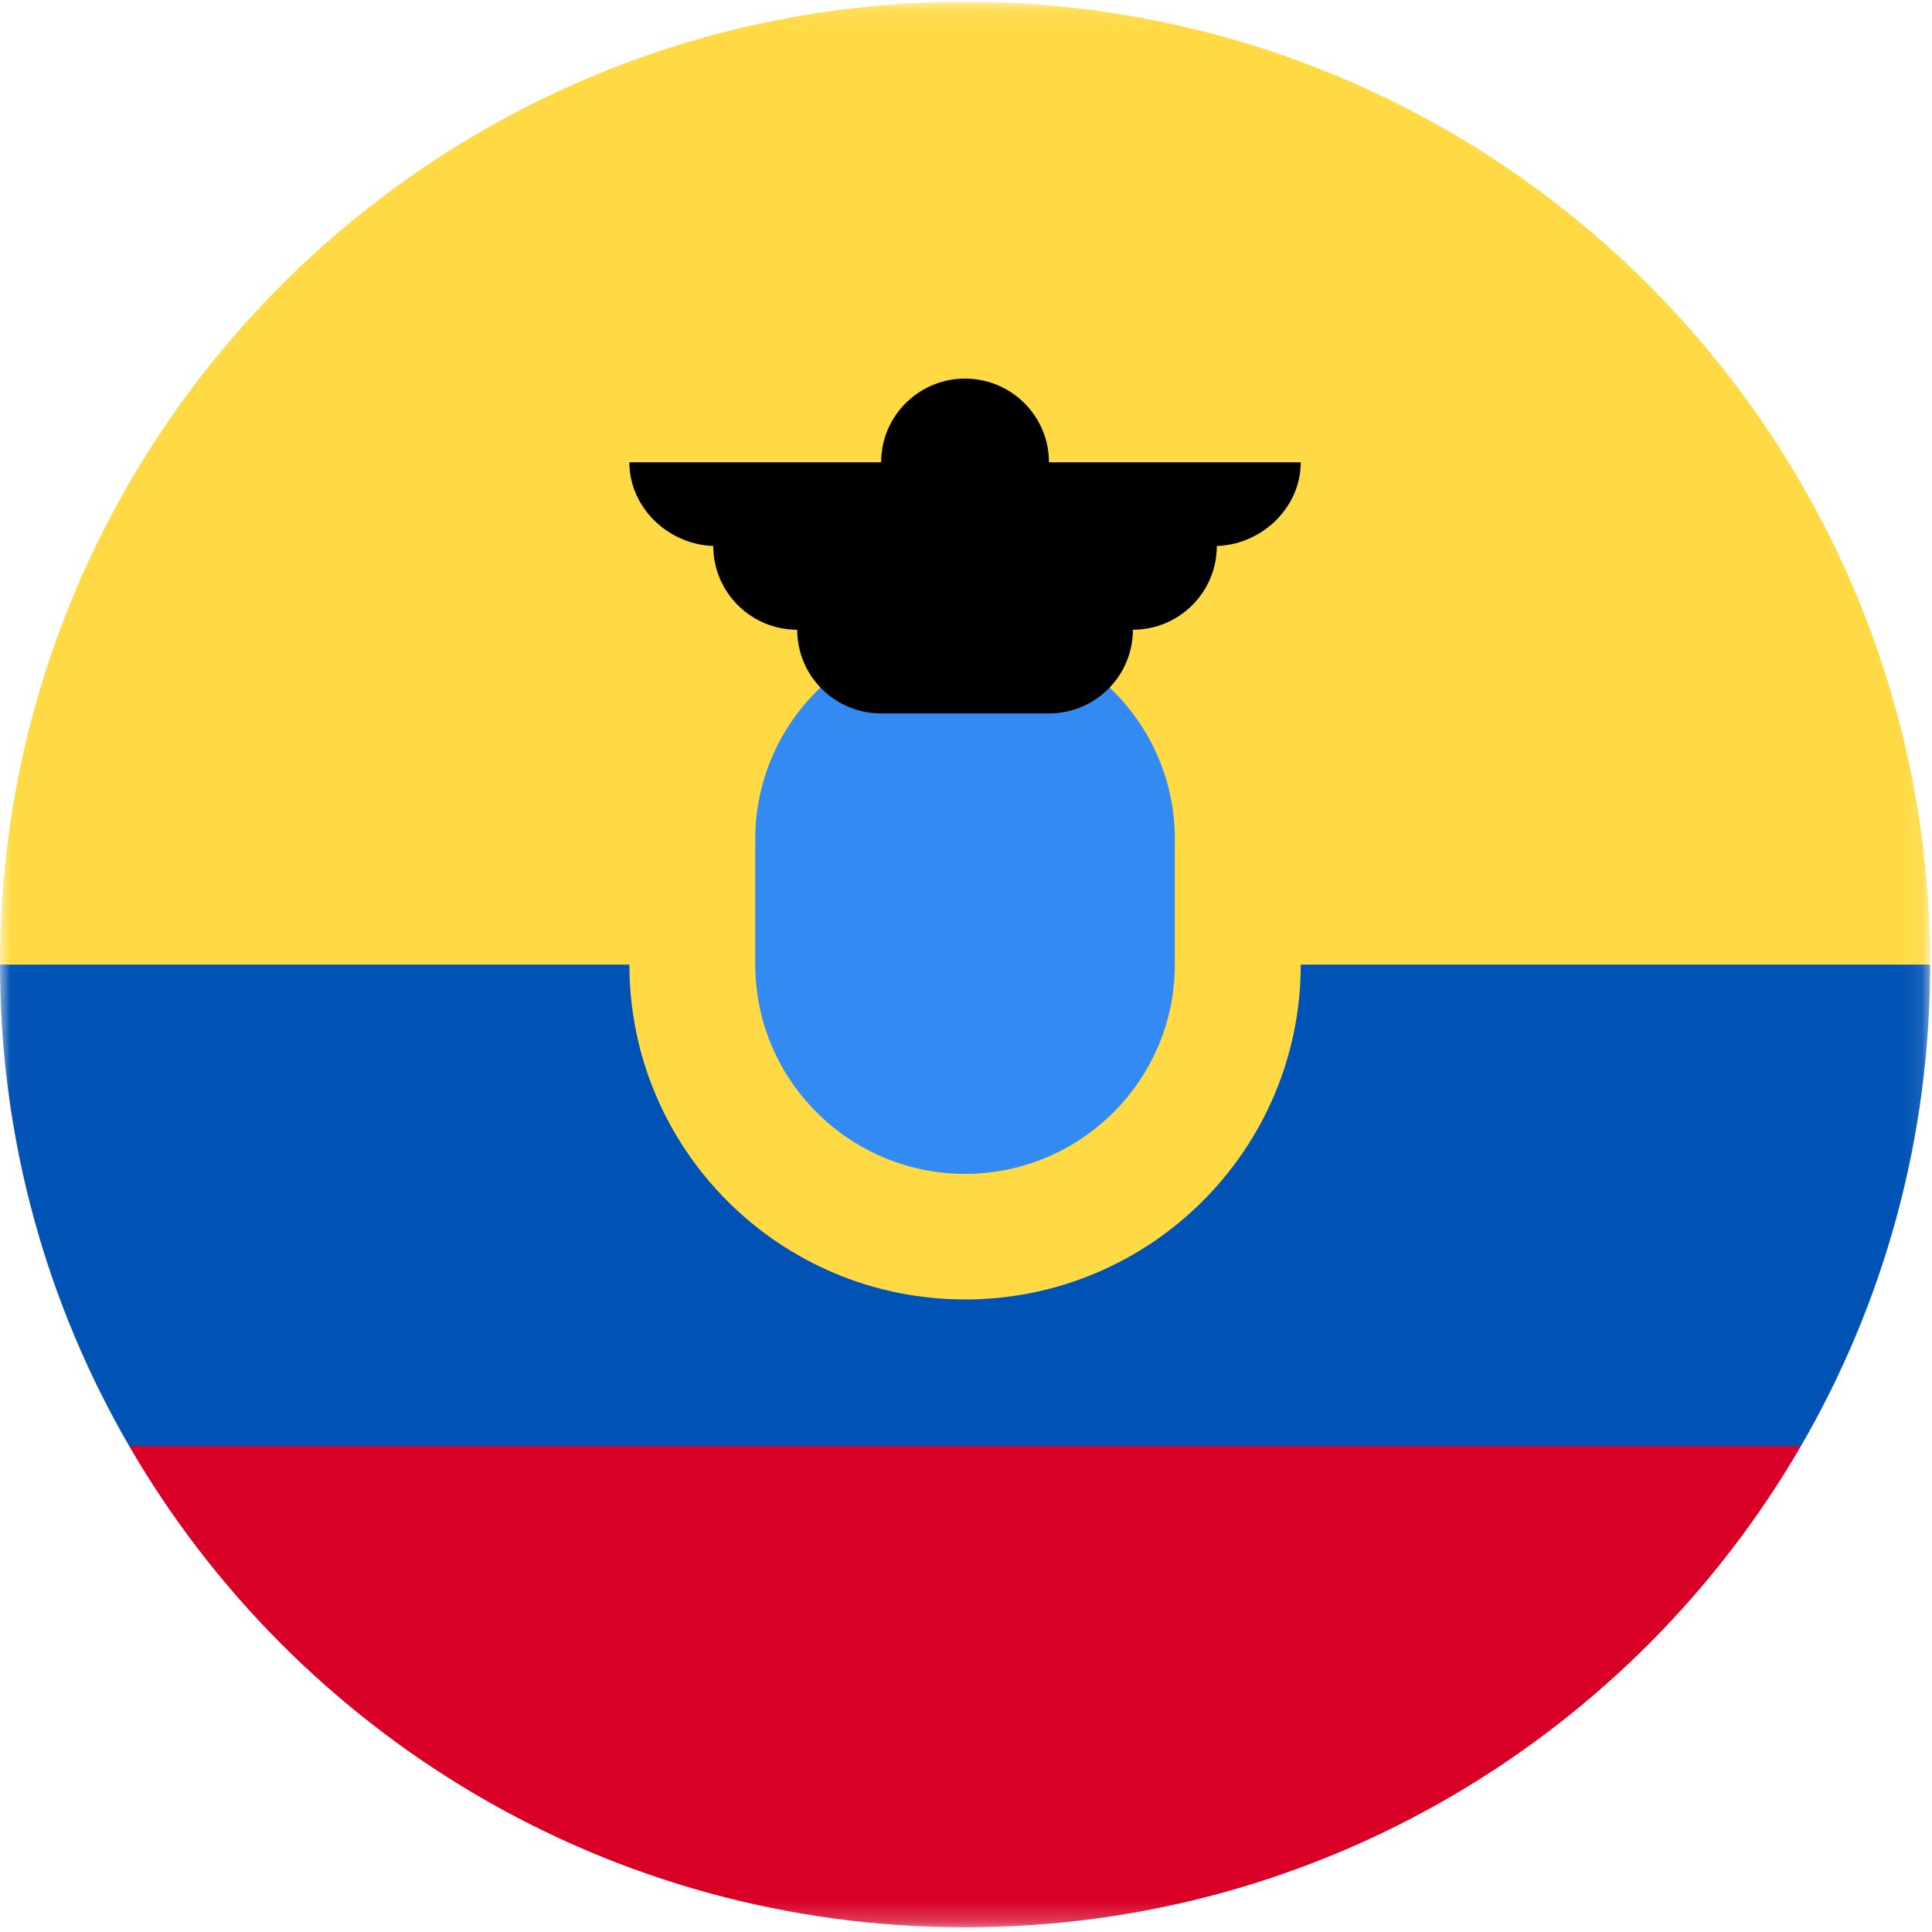 <?xml version="1.0" encoding="UTF-8"?>
<svg width="96px" height="96px" viewBox="0 0 96 96" version="1.1" xmlns="http://www.w3.org/2000/svg" xmlns:xlink="http://www.w3.org/1999/xlink">
    <title>ecuador</title>
    <desc>designed by Freepik from Flaticon</desc>
    <defs>
        <polygon id="path-1" points="0.014 0.093 0.014 95.767 95.907 95.767 95.907 0.093"></polygon>
    </defs>
    <g id="Page-1" stroke="none" stroke-width="1" fill="none" fill-rule="evenodd">
        <g id="ecuador">
            <g id="Group-5">
                <mask id="mask-2" fill="white">
                    <use xlink:href="#path-1"></use>
                </mask>
                <g id="Clip-2"></g>
                <path d="M0,47.93 C0,21.51 21.469,0.093 47.953,0.093 C74.437,0.093 95.907,21.51 95.907,47.93 L47.953,52.09 L0,47.93 Z" id="Fill-1" fill="#FFDA44" mask="url(#mask-2)"></path>
                <path d="M6.417,71.848 C14.708,86.146 30.204,95.767 47.953,95.767 C65.703,95.767 81.198,86.146 89.49,71.848 L47.953,68.729 L6.417,71.848 Z" id="Fill-3" fill="#D80027" mask="url(#mask-2)"></path>
                <path d="M89.49,71.848 C93.57,64.812 95.907,56.644 95.907,47.93 L0,47.93 C0,56.644 2.337,64.812 6.417,71.848 L89.49,71.848 Z" id="Fill-4" fill="#0052B4" mask="url(#mask-2)"></path>
            </g>
            <path d="M64.633,47.93 C64.633,57.119 57.165,64.569 47.953,64.569 C38.741,64.569 31.274,57.119 31.274,47.93 C31.274,38.74 38.741,31.291 47.953,31.291 C57.165,31.291 64.633,38.74 64.633,47.93 Z" id="Fill-6" fill="#FFDA44"></path>
            <path d="M47.953,58.329 C42.205,58.329 37.528,53.664 37.528,47.93 L37.528,41.69 C37.528,35.957 42.205,31.291 47.953,31.291 C53.701,31.291 58.377,35.957 58.377,41.69 L58.377,47.93 C58.377,53.664 53.701,58.329 47.953,58.329 Z" id="Fill-7" fill="#338AF3"></path>
            <path d="M64.633,22.972 L52.123,22.972 C52.123,20.675 50.256,18.812 47.953,18.812 C45.65,18.812 43.783,20.675 43.783,22.972 L31.273,22.972 C31.273,25.269 33.28,27.132 35.582,27.132 L35.443,27.132 C35.443,29.429 37.31,31.291 39.613,31.291 C39.613,33.589 41.48,35.451 43.783,35.451 L52.123,35.451 C54.426,35.451 56.293,33.589 56.293,31.291 C58.596,31.291 60.463,29.429 60.463,27.132 L60.324,27.132 C62.627,27.132 64.633,25.269 64.633,22.972 Z" id="Fill-8" fill="#000000"></path>
        </g>
    </g>
</svg>